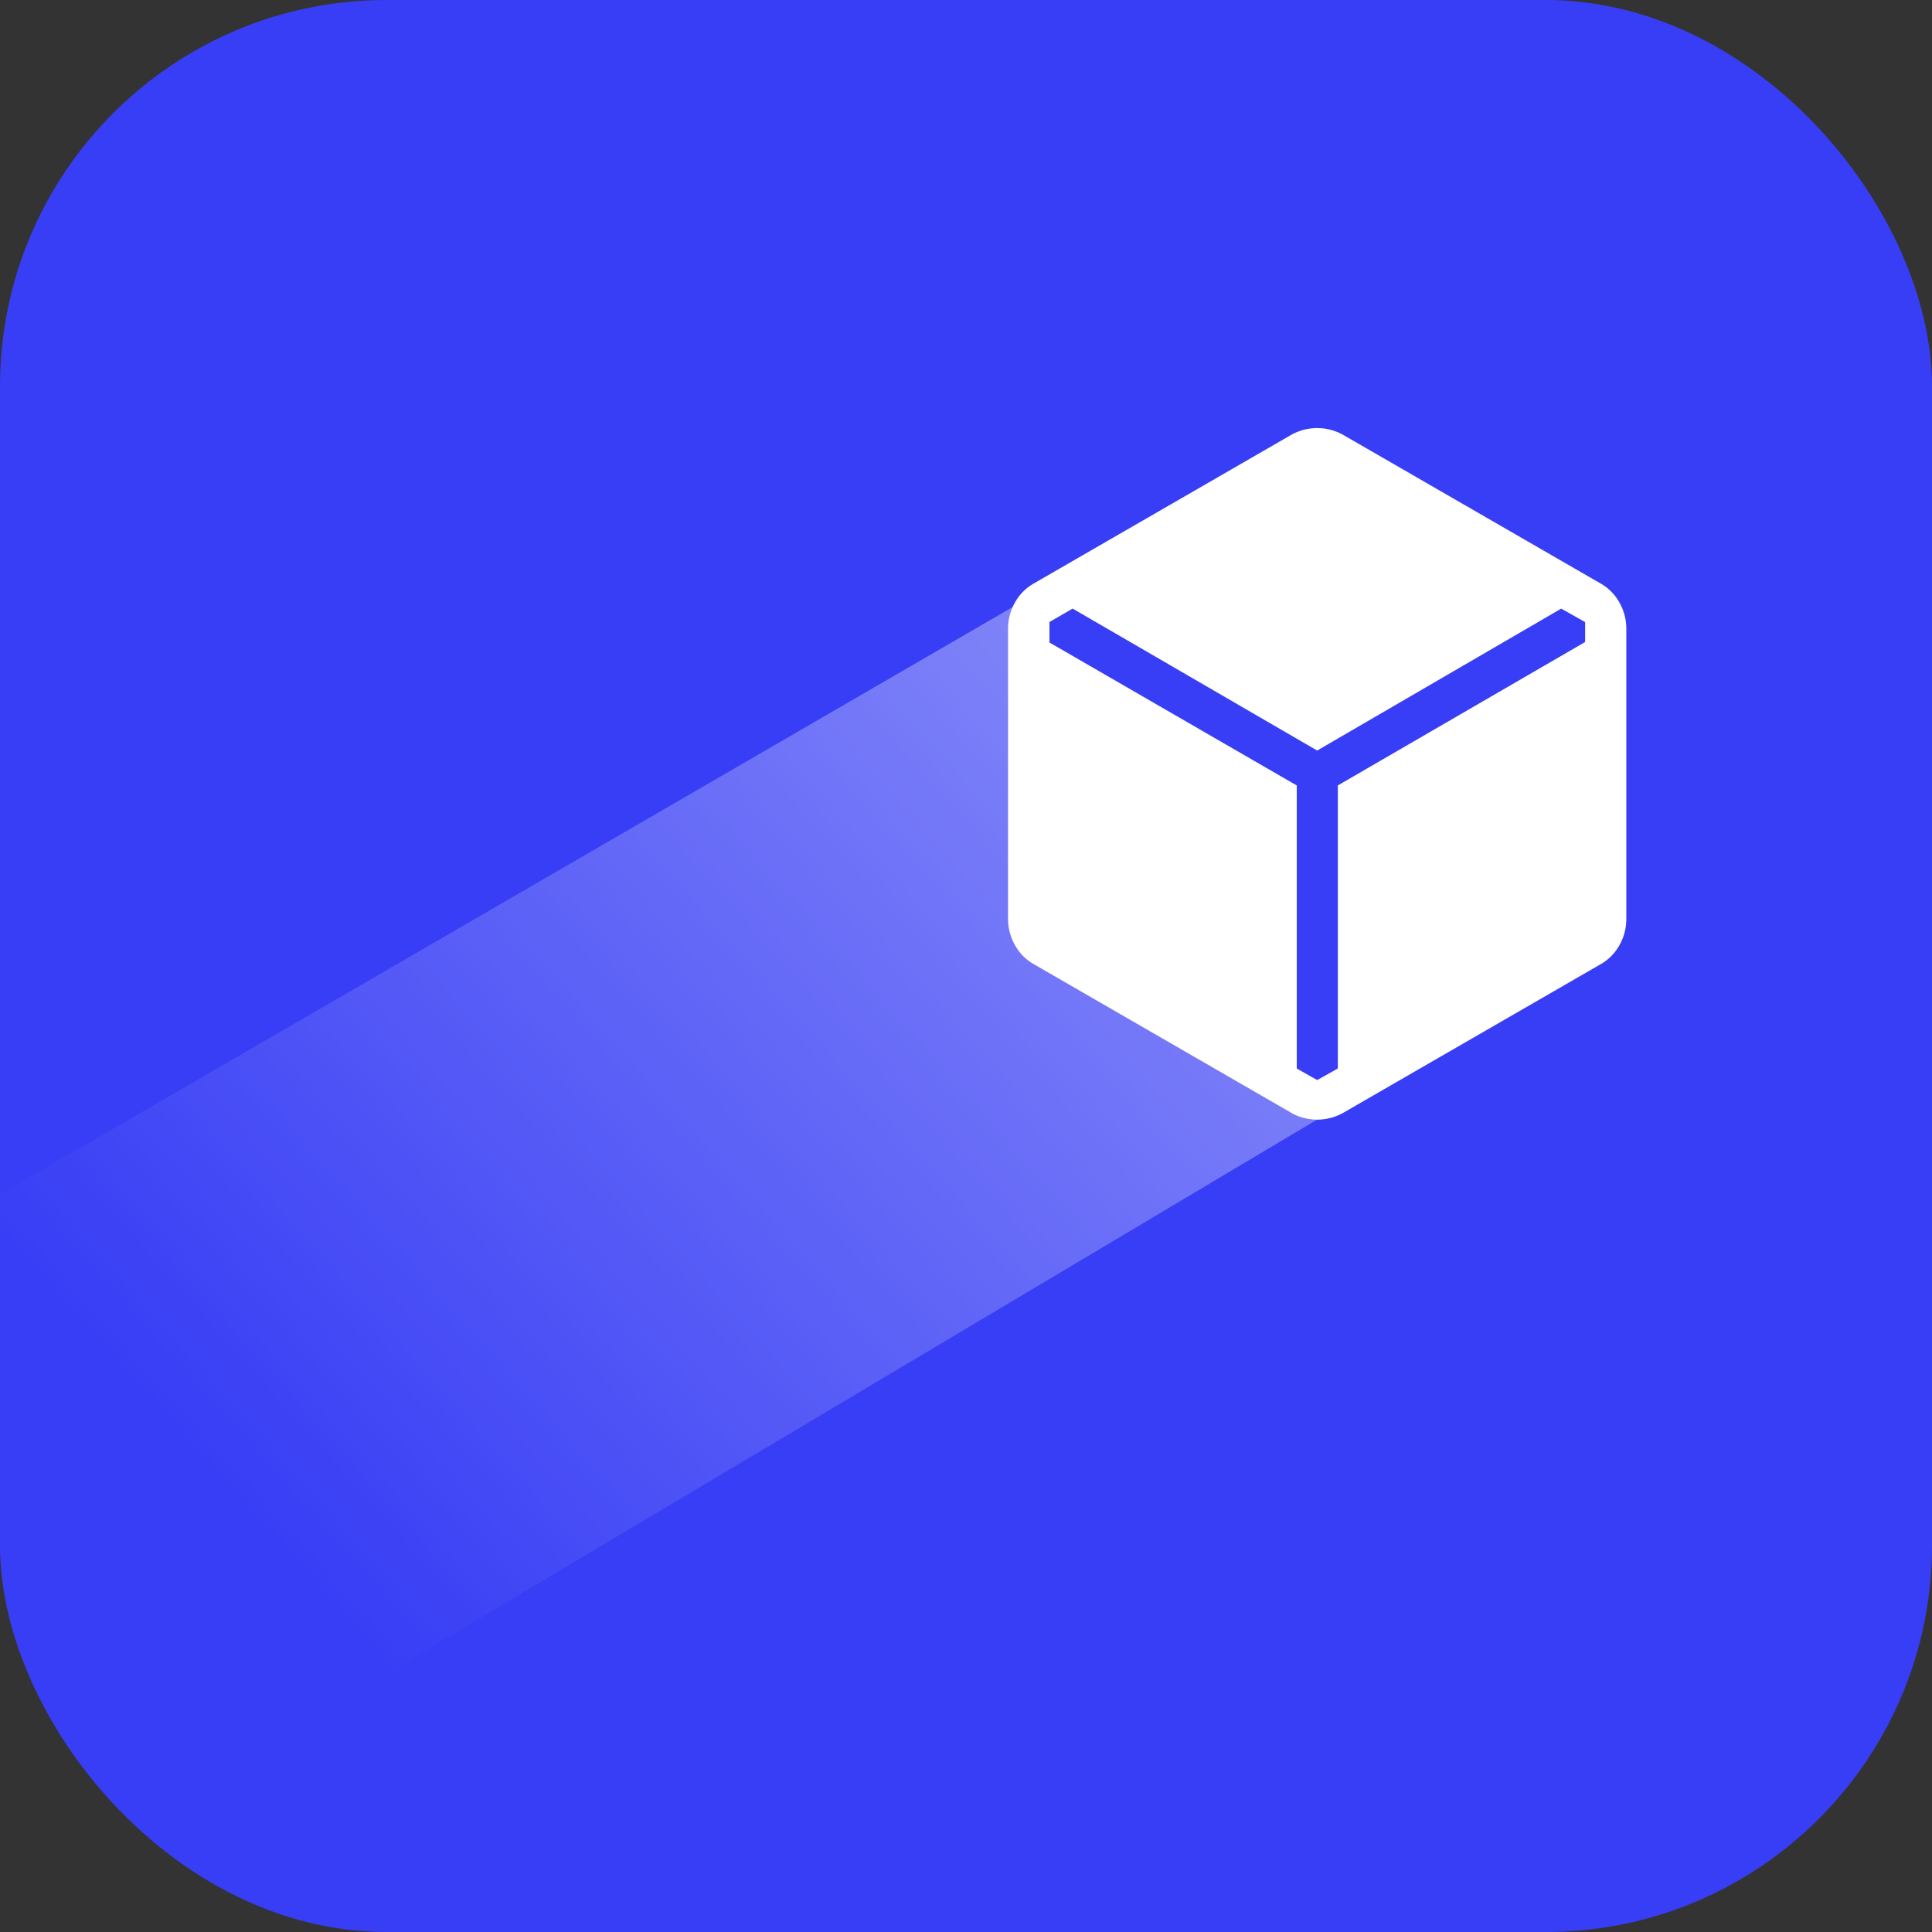 <svg id="App_Tracking_Area" data-name="App_Tracking Area" xmlns="http://www.w3.org/2000/svg" xmlns:xlink="http://www.w3.org/1999/xlink" width="50" height="50" viewBox="0 0 50 50">
  <rect x="0" y="0" width="50" height="50" fill="#333333" stroke="none"/>
  <defs>
    <linearGradient id="linear-gradient" x1="1" y1="0.13" x2="0.147" y2="0.758" gradientUnits="objectBoundingBox">
      <stop offset="0" stop-color="#fff" stop-opacity="0.4"/>
      <stop offset="1" stop-color="#fff" stop-opacity="0"/>
    </linearGradient>
  </defs>
  <rect id="Application_Icon_5" data-name="Application Icon_5" width="50" height="50" rx="10" fill="#383ef5"/>
  <path id="Path_525" data-name="Path 525" d="M-21948-22739.027l-25.715,15.313-8.375-4.375v-9l26.246-15.223,5.156,6.563Z" transform="translate(21982.09 22768)" fill="url(#linear-gradient)"/>
  <path id="deployed_code_FILL1_wght300_GRAD0_opsz48" d="M147.322,213.412l-6.643-3.835a1.275,1.275,0,0,1-.5-.5A1.37,1.37,0,0,1,140,208.4v-7.511a1.37,1.37,0,0,1,.179-.679,1.275,1.275,0,0,1,.5-.5l6.643-3.835a1.375,1.375,0,0,1,1.357,0l6.643,3.835a1.275,1.275,0,0,1,.5.5,1.37,1.37,0,0,1,.179.679V208.4a1.37,1.37,0,0,1-.179.679,1.274,1.274,0,0,1-.5.5l-6.643,3.835a1.375,1.375,0,0,1-1.357,0Zm.679-.843.534-.3v-7.325l6.4-3.712v-.516l-.619-.348L148,204.041l-6.328-3.674-.6.348v.53l6.4,3.7v7.325Z" transform="translate(-113.912 -184.617)" fill="#fff"/>
</svg>

